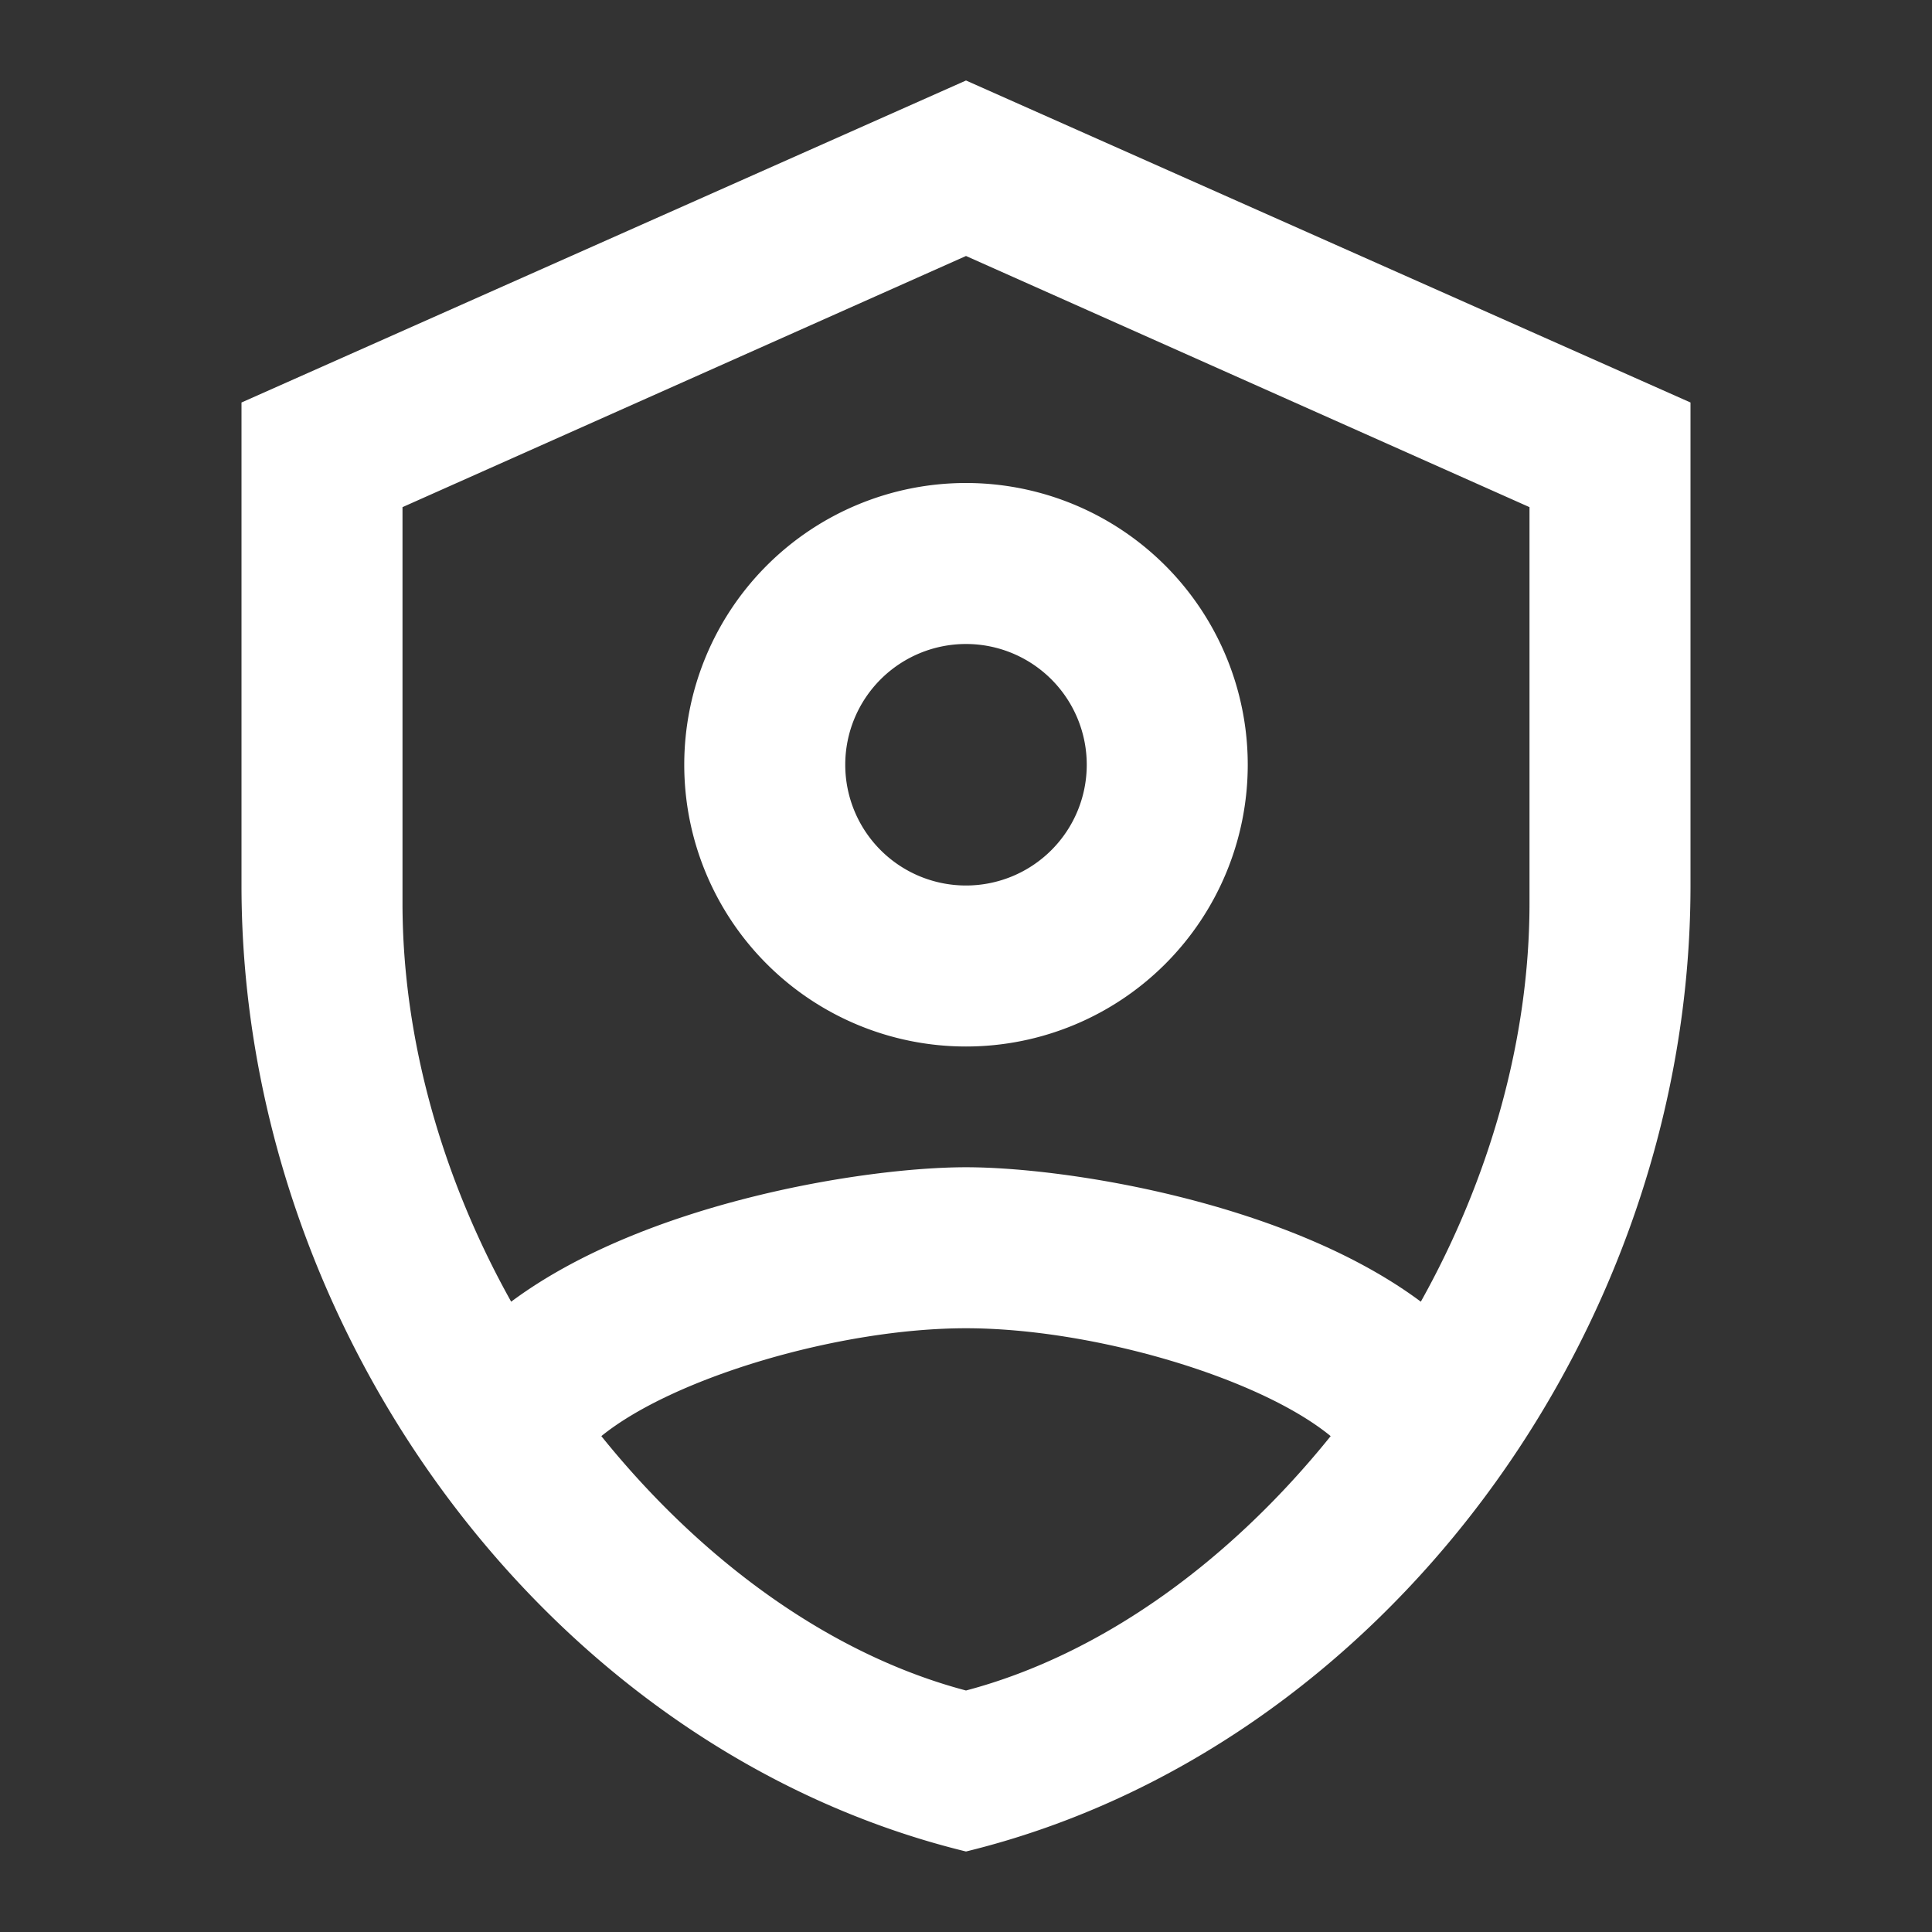 <svg xmlns="http://www.w3.org/2000/svg" viewBox="0 0 24 24" fill="#ffffff">
  <rect x="0" y="0" width="24" height="24" fill="#333333" stroke="none"/>
  <path d="M12 1L3 5v6c0 5.55 3.84 10.74 9 12 5.16-1.26 9-6.45 9-12V5l-9-4m0 2.18l7 3.12v4.92c0 1.7-.5 3.43-1.35 4.95C16 14.94 13.26 14.5 12 14.5c-1.26 0-4 .44-5.65 1.67C5.5 14.65 5 12.92 5 11.22V6.3l7-3.12M12 6a3.5 3.5 0 00-3.5 3.5A3.5 3.5 0 0012 13a3.5 3.5 0 003.5-3.5A3.5 3.5 0 0012 6m0 2a1.5 1.5 0 011.5 1.5A1.5 1.5 0 0112 11a1.5 1.5 0 01-1.5-1.5A1.5 1.5 0 0112 8m0 8.5c1.57 0 3.64.61 4.53 1.34C15.29 19.38 13.7 20.55 12 21c-1.7-.45-3.29-1.62-4.53-3.16.9-.73 2.96-1.34 4.53-1.34z"/>
</svg>
